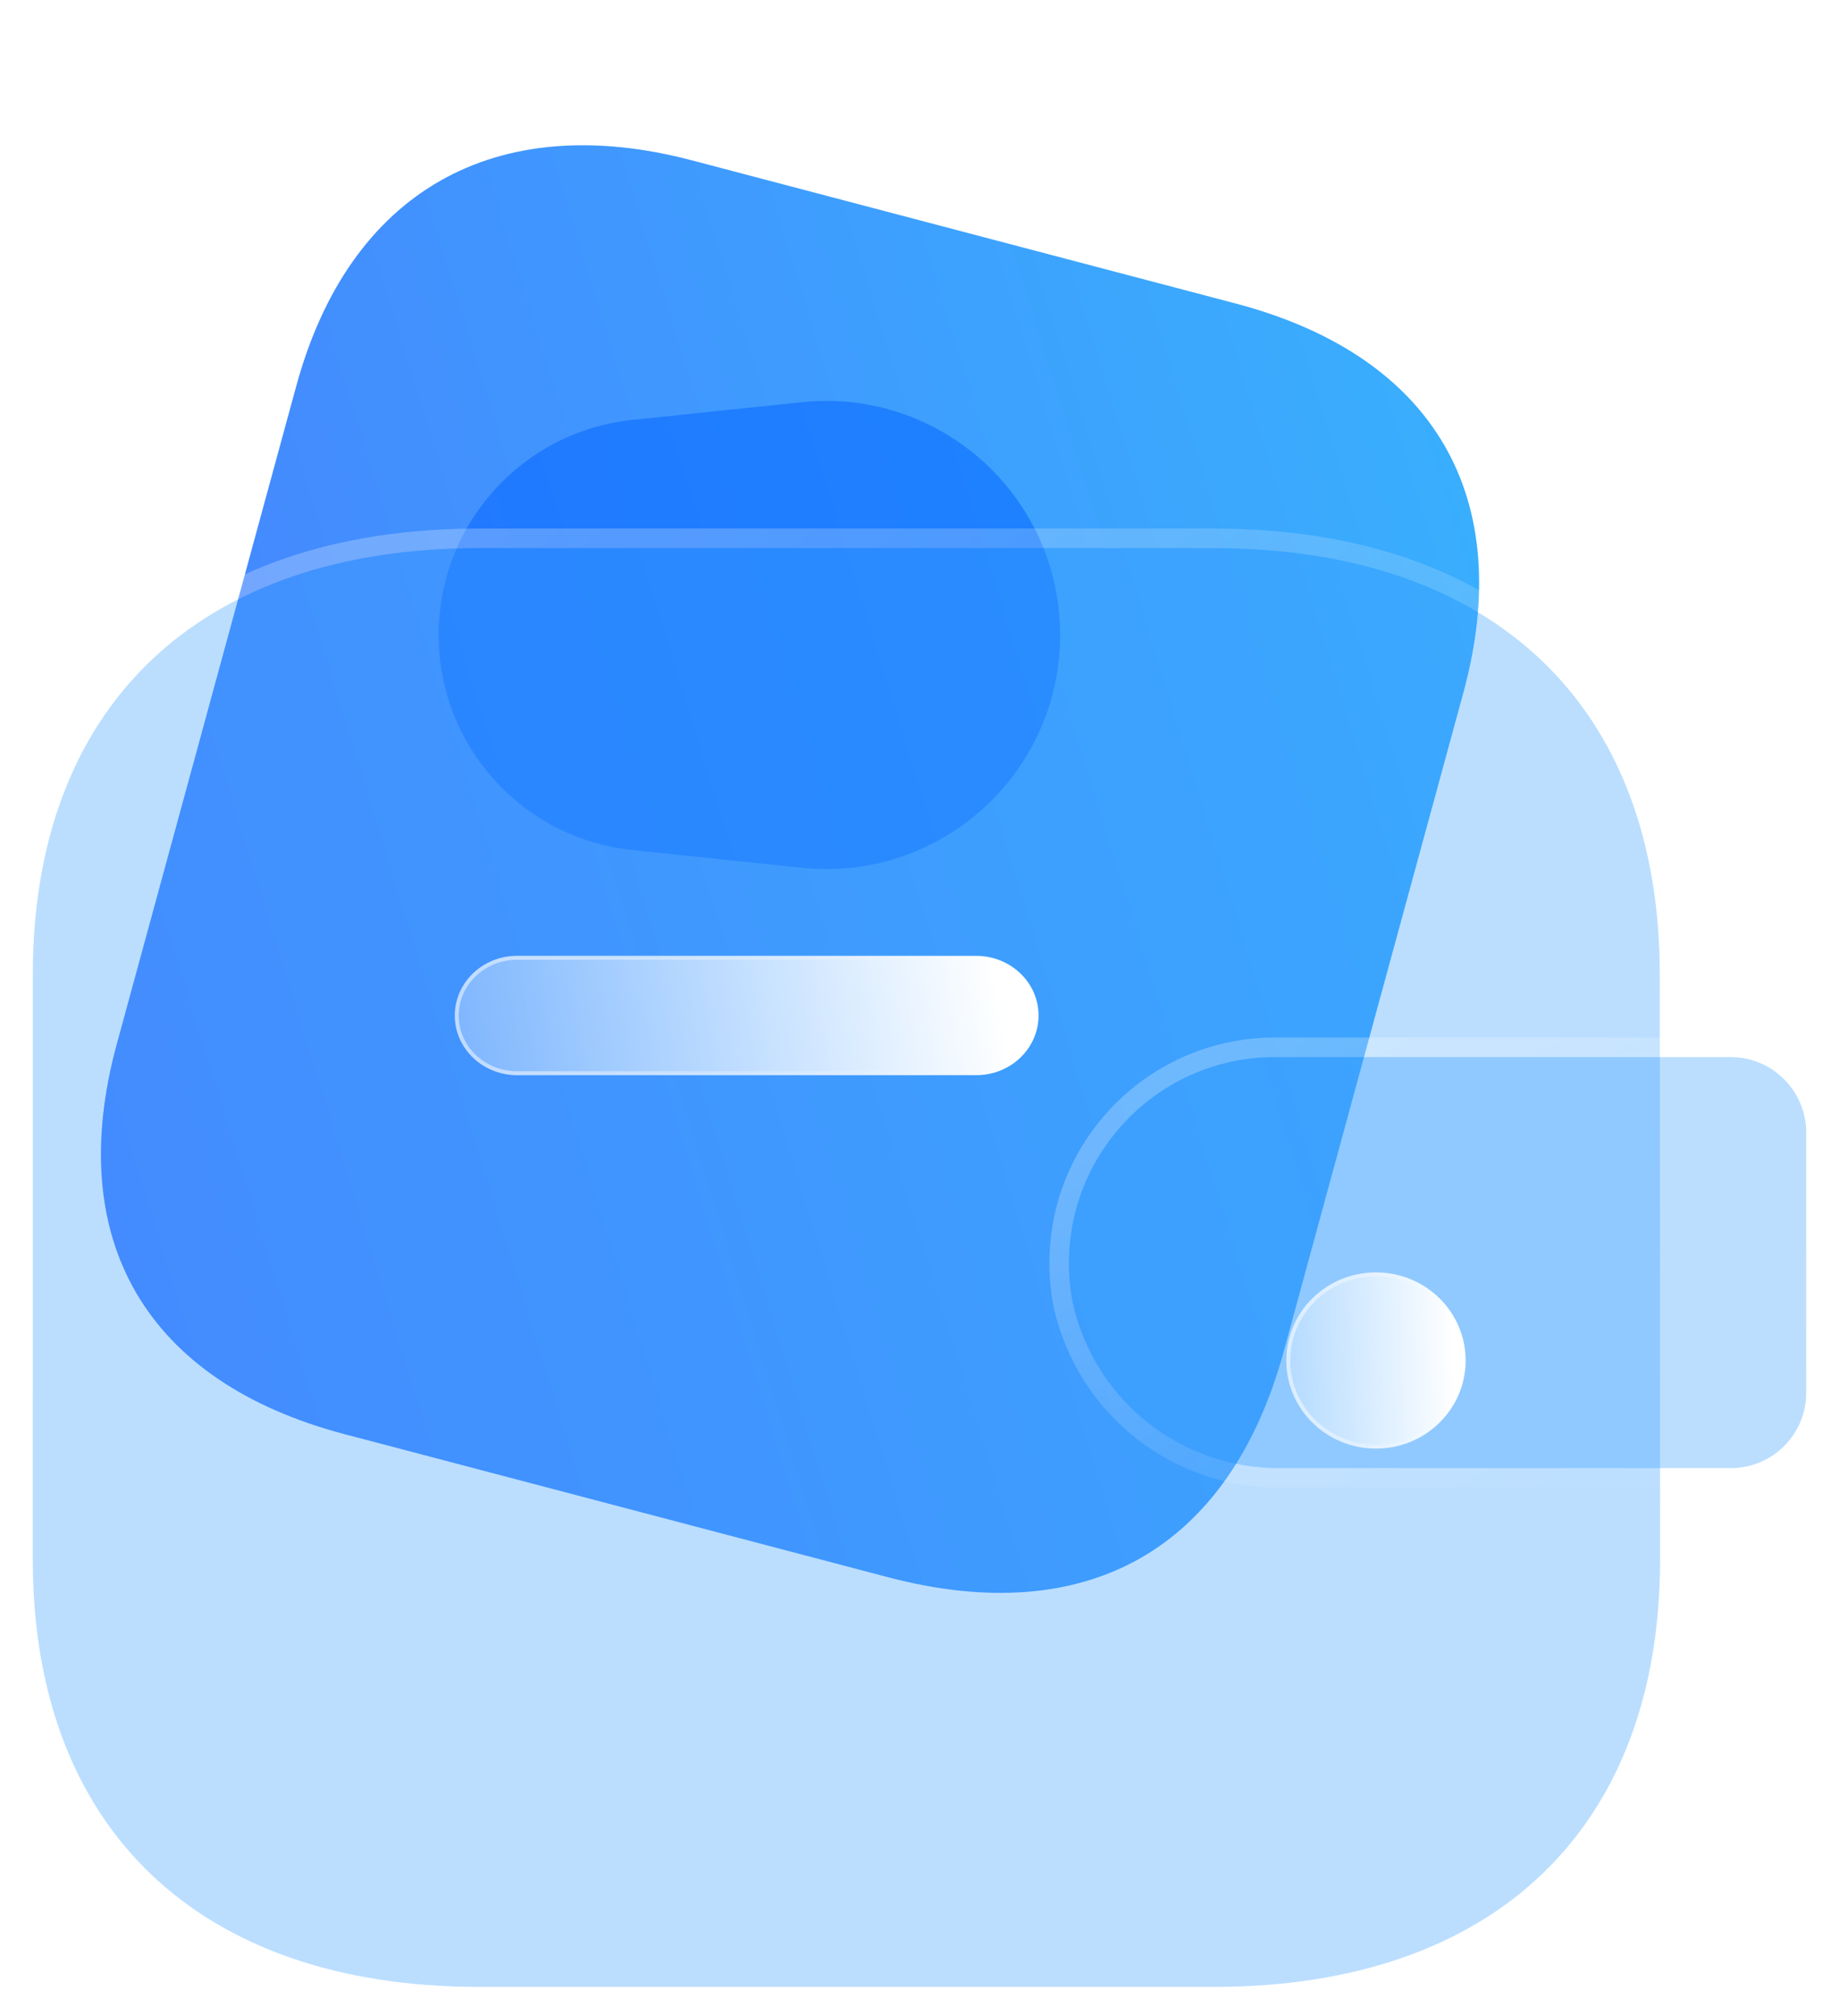 <svg width="94" height="103" viewBox="0 0 94 103" fill="none" xmlns="http://www.w3.org/2000/svg">
<path d="M63.147 15.5L35.373 8.193C25.299 5.543 17.853 9.791 15.145 19.715L5.972 53.324C3.219 63.41 7.54 70.614 17.614 73.264L45.388 80.571C55.624 83.264 62.869 79.102 65.622 69.016L74.794 35.407C77.503 25.483 73.383 18.193 63.147 15.5Z" fill="url(#paint0_linear_467_4912)"/>
<g opacity="0.5" filter="url(#filter0_f_467_4912)">
<path d="M32.321 43.425C26.694 42.838 22.421 38.095 22.421 32.438C22.421 26.782 26.694 22.039 32.321 21.451L40.987 20.546C48.044 19.809 54.186 25.343 54.186 32.438C54.186 39.533 48.044 45.067 40.987 44.33L32.321 43.425Z" fill="#0062FF"/>
</g>
<g filter="url(#filter1_b_467_4912)">
<path d="M84.84 49.796C84.84 36.079 76.371 28 62.038 28H24.481C10.144 28 1.674 36.079 1.674 49.796V79.672C1.674 93.389 10.144 101.5 24.481 101.5H62.053C76.385 101.5 84.855 93.389 84.855 79.672C84.855 65.955 84.84 51.312 84.84 49.796Z" fill="#3EA0FE" fill-opacity="0.35"/>
<path d="M85.34 49.796C85.34 42.833 83.188 37.242 79.159 33.393C75.134 29.547 69.296 27.5 62.038 27.5H24.481C17.22 27.5 11.382 29.547 7.356 33.393C3.327 37.242 1.174 42.833 1.174 49.796V79.672C1.174 86.635 3.327 92.234 7.355 96.091C11.381 99.945 17.22 102 24.481 102H62.053C69.311 102 75.149 99.945 79.174 96.091C83.203 92.234 85.355 86.635 85.355 79.672C85.355 72.813 85.352 65.723 85.348 60.158C85.346 57.375 85.344 54.973 85.343 53.173C85.341 51.374 85.34 50.175 85.34 49.796Z" stroke="url(#paint1_linear_467_4912)" stroke-linecap="round" stroke-linejoin="round"/>
</g>
<g filter="url(#filter2_b_467_4912)">
<path d="M54.839 66.582C55.962 71.576 60.438 75.09 65.549 74.998H88.473C90.6 74.998 92.325 73.276 92.325 71.147V57.856C92.32 55.732 90.6 54.005 88.473 54H65.139C59.325 54.018 54.629 58.738 54.638 64.554C54.638 65.235 54.707 65.915 54.839 66.582Z" fill="#3EA0FE" fill-opacity="0.35"/>
<path d="M54.349 66.68L54.349 66.68L54.351 66.692C55.526 71.916 60.208 75.592 65.554 75.498H88.473C90.876 75.498 92.825 73.552 92.825 71.147V57.856V57.855C92.819 55.456 90.877 53.505 88.474 53.5H88.473L65.139 53.5L65.137 53.5C59.047 53.519 54.129 58.463 54.138 64.554C54.139 65.268 54.21 65.982 54.349 66.68Z" stroke="url(#paint2_linear_467_4912)" stroke-linecap="round" stroke-linejoin="round"/>
</g>
<g filter="url(#filter3_bd_467_4912)">
<ellipse cx="65.333" cy="64.5" rx="4.583" ry="4.5" fill="url(#paint3_linear_467_4912)"/>
<path d="M69.817 64.5C69.817 66.928 67.811 68.9 65.333 68.9C62.855 68.9 60.85 66.928 60.85 64.5C60.85 62.072 62.855 60.1 65.333 60.1C67.811 60.1 69.817 62.072 69.817 64.5Z" stroke="url(#paint4_linear_467_4912)" stroke-opacity="0.5" stroke-width="0.2"/>
</g>
<g filter="url(#filter4_bd_467_4912)">
<path d="M44.873 49.924H21.416C19.66 49.917 18.24 48.547 18.247 46.867C18.255 45.193 19.671 43.837 21.416 43.83H44.888C46.644 43.823 48.078 45.182 48.085 46.863C48.093 48.547 46.673 49.917 44.917 49.924H44.888H44.873Z" fill="url(#paint5_linear_467_4912)"/>
<path d="M44.888 43.93L44.888 43.93C46.593 43.923 47.978 45.242 47.985 46.863C47.992 48.489 46.622 49.817 44.917 49.824H44.888H44.873H21.416C19.711 49.817 18.34 48.489 18.347 46.867C18.355 45.252 19.722 43.937 21.416 43.93L44.888 43.93Z" stroke="url(#paint6_linear_467_4912)" stroke-opacity="0.5" stroke-width="0.2"/>
</g>
<defs>
<filter id="filter0_f_467_4912" x="2.421" y="0.48" width="71.765" height="63.916" filterUnits="userSpaceOnUse" color-interpolation-filters="sRGB">
<feFlood flood-opacity="0" result="BackgroundImageFix"/>
<feBlend mode="normal" in="SourceGraphic" in2="BackgroundImageFix" result="shape"/>
<feGaussianBlur stdDeviation="10" result="effect1_foregroundBlur_467_4912"/>
</filter>
<filter id="filter1_b_467_4912" x="-23.326" y="3" width="133.181" height="123.5" filterUnits="userSpaceOnUse" color-interpolation-filters="sRGB">
<feFlood flood-opacity="0" result="BackgroundImageFix"/>
<feGaussianBlur in="BackgroundImageFix" stdDeviation="12"/>
<feComposite in2="SourceAlpha" operator="in" result="effect1_backgroundBlur_467_4912"/>
<feBlend mode="normal" in="SourceGraphic" in2="effect1_backgroundBlur_467_4912" result="shape"/>
</filter>
<filter id="filter2_b_467_4912" x="29.638" y="29" width="87.686" height="71" filterUnits="userSpaceOnUse" color-interpolation-filters="sRGB">
<feFlood flood-opacity="0" result="BackgroundImageFix"/>
<feGaussianBlur in="BackgroundImageFix" stdDeviation="12"/>
<feComposite in2="SourceAlpha" operator="in" result="effect1_backgroundBlur_467_4912"/>
<feBlend mode="normal" in="SourceGraphic" in2="effect1_backgroundBlur_467_4912" result="shape"/>
</filter>
<filter id="filter3_bd_467_4912" x="45.75" y="45" width="39.167" height="39" filterUnits="userSpaceOnUse" color-interpolation-filters="sRGB">
<feFlood flood-opacity="0" result="BackgroundImageFix"/>
<feGaussianBlur in="BackgroundImageFix" stdDeviation="7.5"/>
<feComposite in2="SourceAlpha" operator="in" result="effect1_backgroundBlur_467_4912"/>
<feColorMatrix in="SourceAlpha" type="matrix" values="0 0 0 0 0 0 0 0 0 0 0 0 0 0 0 0 0 0 127 0" result="hardAlpha"/>
<feOffset dx="5" dy="5"/>
<feGaussianBlur stdDeviation="5"/>
<feColorMatrix type="matrix" values="0 0 0 0 0.154 0 0 0 0 0.522 0 0 0 0 0.9 0 0 0 0.5 0"/>
<feBlend mode="normal" in2="effect1_backgroundBlur_467_4912" result="effect2_dropShadow_467_4912"/>
<feBlend mode="normal" in="SourceGraphic" in2="effect2_dropShadow_467_4912" result="shape"/>
</filter>
<filter id="filter4_bd_467_4912" x="3.247" y="28.83" width="59.838" height="36.094" filterUnits="userSpaceOnUse" color-interpolation-filters="sRGB">
<feFlood flood-opacity="0" result="BackgroundImageFix"/>
<feGaussianBlur in="BackgroundImageFix" stdDeviation="7.5"/>
<feComposite in2="SourceAlpha" operator="in" result="effect1_backgroundBlur_467_4912"/>
<feColorMatrix in="SourceAlpha" type="matrix" values="0 0 0 0 0 0 0 0 0 0 0 0 0 0 0 0 0 0 127 0" result="hardAlpha"/>
<feOffset dx="5" dy="5"/>
<feGaussianBlur stdDeviation="5"/>
<feColorMatrix type="matrix" values="0 0 0 0 0.154 0 0 0 0 0.522 0 0 0 0 0.9 0 0 0 0.5 0"/>
<feBlend mode="normal" in2="effect1_backgroundBlur_467_4912" result="effect2_dropShadow_467_4912"/>
<feBlend mode="normal" in="SourceGraphic" in2="effect2_dropShadow_467_4912" result="shape"/>
</filter>
<linearGradient id="paint0_linear_467_4912" x1="74.817" y1="18.57" x2="-2.677" y2="42.482" gradientUnits="userSpaceOnUse">
<stop stop-color="#39AFFD"/>
<stop offset="1" stop-color="#477FFF"/>
</linearGradient>
<linearGradient id="paint1_linear_467_4912" x1="14.915" y1="36.563" x2="74.408" y2="105.149" gradientUnits="userSpaceOnUse">
<stop stop-color="white" stop-opacity="0.25"/>
<stop offset="1" stop-color="white" stop-opacity="0"/>
</linearGradient>
<linearGradient id="paint2_linear_467_4912" x1="60.637" y1="56.447" x2="75.096" y2="82.878" gradientUnits="userSpaceOnUse">
<stop stop-color="white" stop-opacity="0.25"/>
<stop offset="1" stop-color="white" stop-opacity="0"/>
</linearGradient>
<linearGradient id="paint3_linear_467_4912" x1="69.267" y1="61.625" x2="59.056" y2="61.964" gradientUnits="userSpaceOnUse">
<stop stop-color="white"/>
<stop offset="1" stop-color="white" stop-opacity="0.2"/>
</linearGradient>
<linearGradient id="paint4_linear_467_4912" x1="61.737" y1="63.019" x2="69.521" y2="63.063" gradientUnits="userSpaceOnUse">
<stop stop-color="white"/>
<stop offset="1" stop-color="white" stop-opacity="0"/>
</linearGradient>
<linearGradient id="paint5_linear_467_4912" x1="45.97" y1="44.931" x2="13.525" y2="50.11" gradientUnits="userSpaceOnUse">
<stop stop-color="white"/>
<stop offset="1" stop-color="white" stop-opacity="0.2"/>
</linearGradient>
<linearGradient id="paint6_linear_467_4912" x1="21.462" y1="45.874" x2="46.781" y2="46.559" gradientUnits="userSpaceOnUse">
<stop stop-color="white"/>
<stop offset="1" stop-color="white" stop-opacity="0"/>
</linearGradient>
</defs>
</svg>
